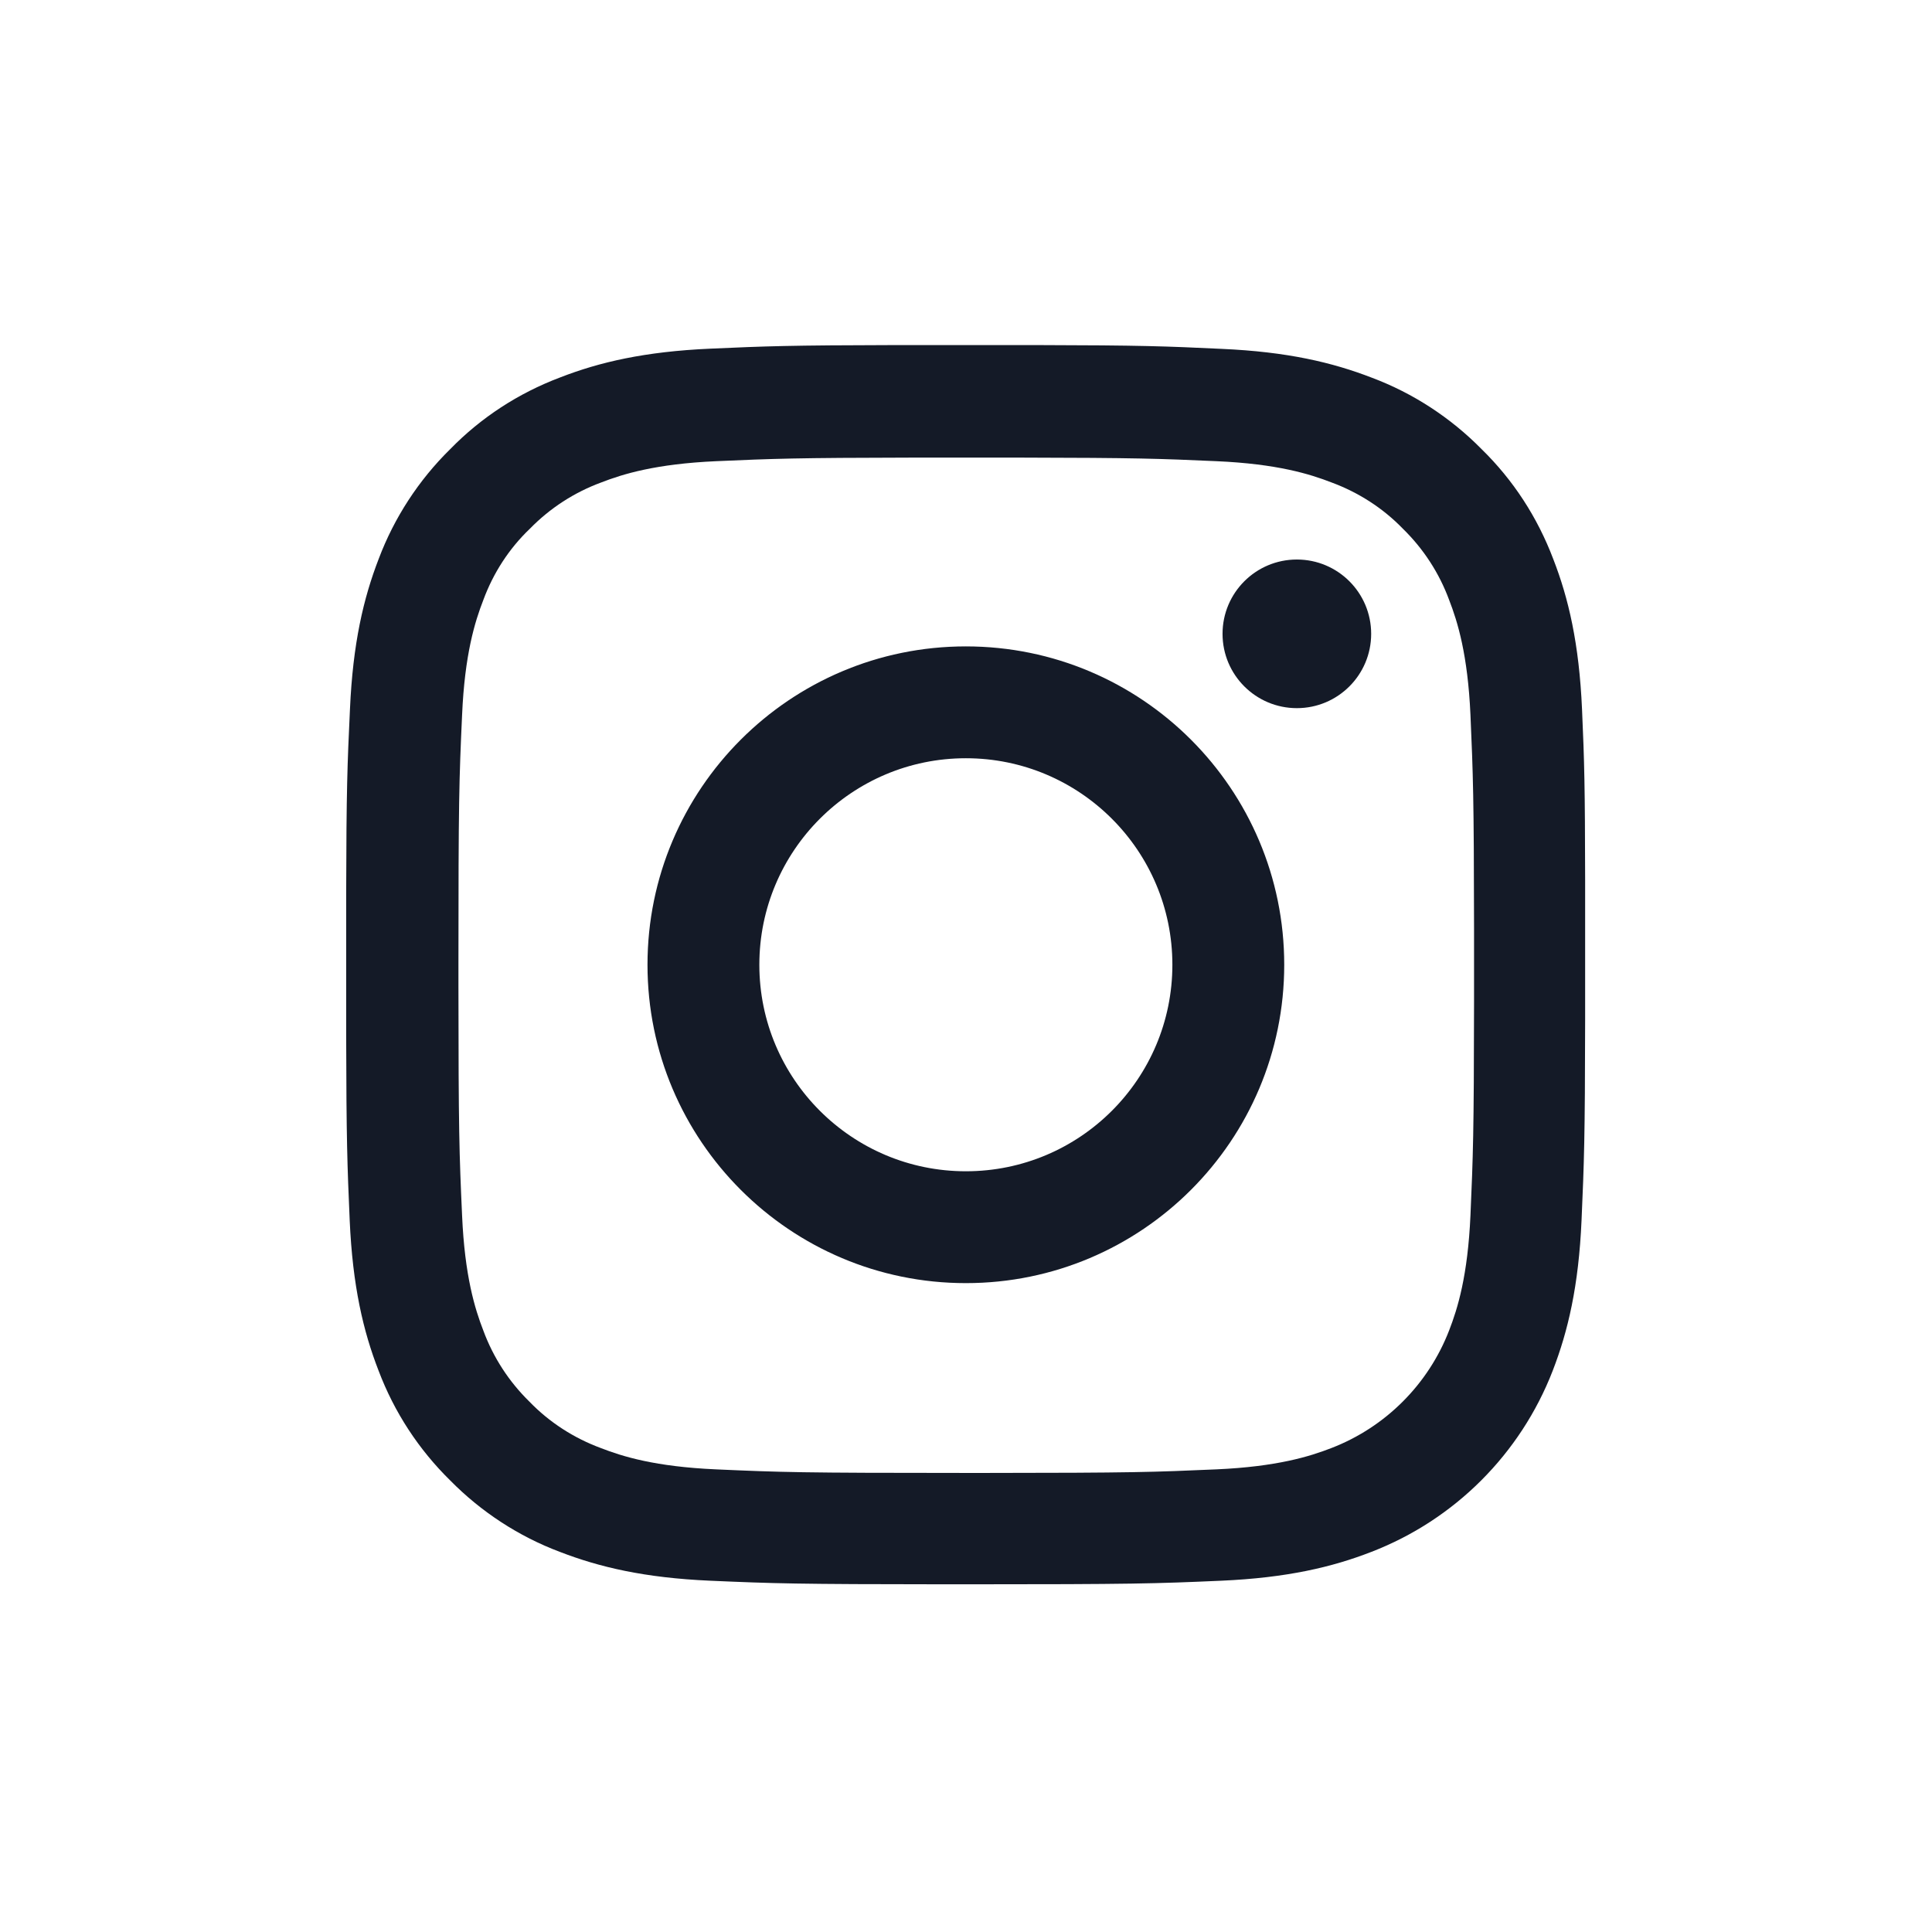 <svg xmlns="http://www.w3.org/2000/svg" width="28" height="28" viewBox="0 0 28 28">
  <g fill="none" fill-rule="evenodd">
    <polygon points="0 0 28 0 28 28 0 28"/>
    <path fill="#141A27" fill-rule="nonzero" d="M10.016,0.001 C11.551,0.004 11.896,0.018 12.704,0.056 C13.658,0.098 14.311,0.253 14.882,0.474 C15.479,0.698 16.023,1.053 16.472,1.509 C16.932,1.958 17.282,2.498 17.511,3.102 C17.732,3.67 17.886,4.326 17.928,5.281 C17.962,6.047 17.971,6.396 17.973,7.753 L17.973,9.773 C17.971,11.504 17.958,11.841 17.921,12.684 C17.879,13.639 17.725,14.291 17.504,14.863 C17.037,16.07 16.083,17.025 14.875,17.491 C14.307,17.712 13.651,17.867 12.697,17.909 C11.739,17.951 11.433,17.961 8.995,17.961 L8.712,17.961 C6.531,17.96 6.213,17.949 5.293,17.909 C4.339,17.867 3.686,17.712 3.114,17.491 C2.518,17.267 1.974,16.912 1.525,16.456 C1.068,16.007 0.714,15.467 0.486,14.863 C0.265,14.295 0.11,13.639 0.068,12.684 C0.033,11.88 0.02,11.535 0.017,10.001 L0.017,7.964 C0.02,6.429 0.034,6.085 0.072,5.277 C0.114,4.323 0.268,3.67 0.489,3.098 C0.714,2.502 1.068,1.958 1.525,1.509 C1.974,1.049 2.514,0.698 3.118,0.47 C3.686,0.249 4.342,0.095 5.296,0.053 C6.101,0.017 6.445,0.004 7.98,0.001 Z M9.783,1.632 L8.229,1.632 C6.531,1.635 6.211,1.647 5.377,1.684 C4.504,1.723 4.026,1.87 3.711,1.993 C3.321,2.137 2.97,2.365 2.679,2.663 C2.377,2.951 2.149,3.305 2.005,3.695 C1.882,4.011 1.735,4.484 1.697,5.361 C1.654,6.305 1.644,6.593 1.644,8.989 L1.644,9.267 C1.645,11.41 1.656,11.708 1.697,12.618 C1.735,13.491 1.882,13.968 2.005,14.284 C2.149,14.674 2.377,15.025 2.675,15.316 C2.963,15.614 3.318,15.842 3.707,15.986 C4.023,16.109 4.496,16.256 5.374,16.295 C6.318,16.337 6.605,16.347 9.002,16.347 L9.279,16.347 C11.422,16.346 11.72,16.335 12.63,16.295 C13.504,16.256 13.981,16.109 14.296,15.986 C15.079,15.684 15.7,15.063 16.002,14.281 C16.125,13.965 16.272,13.491 16.311,12.614 C16.349,11.742 16.361,11.435 16.363,9.525 L16.363,8.453 C16.361,6.543 16.349,6.233 16.311,5.361 C16.272,4.488 16.125,4.011 16.002,3.695 C15.858,3.305 15.63,2.954 15.332,2.663 C15.044,2.365 14.689,2.137 14.3,1.993 C13.984,1.87 13.511,1.723 12.633,1.684 C11.803,1.647 11.483,1.635 9.783,1.632 Z M8.998,4.368 C11.546,4.368 13.612,6.435 13.612,8.982 C13.612,11.53 11.546,13.596 8.998,13.596 C6.451,13.596 4.384,11.53 4.384,8.982 C4.384,6.435 6.451,4.368 8.998,4.368 Z M8.998,5.989 C7.346,5.989 6.005,7.33 6.005,8.982 C6.005,10.635 7.346,11.975 8.998,11.975 C10.651,11.975 11.991,10.635 11.991,8.982 C11.991,7.33 10.651,5.989 8.998,5.989 Z M13.795,3.109 C14.39,3.109 14.872,3.591 14.872,4.186 C14.872,4.781 14.39,5.263 13.795,5.263 C13.2,5.263 12.718,4.781 12.718,4.186 C12.718,3.591 13.2,3.109 13.795,3.109 Z" transform="translate(5 5)"/>
  </g>
</svg>
